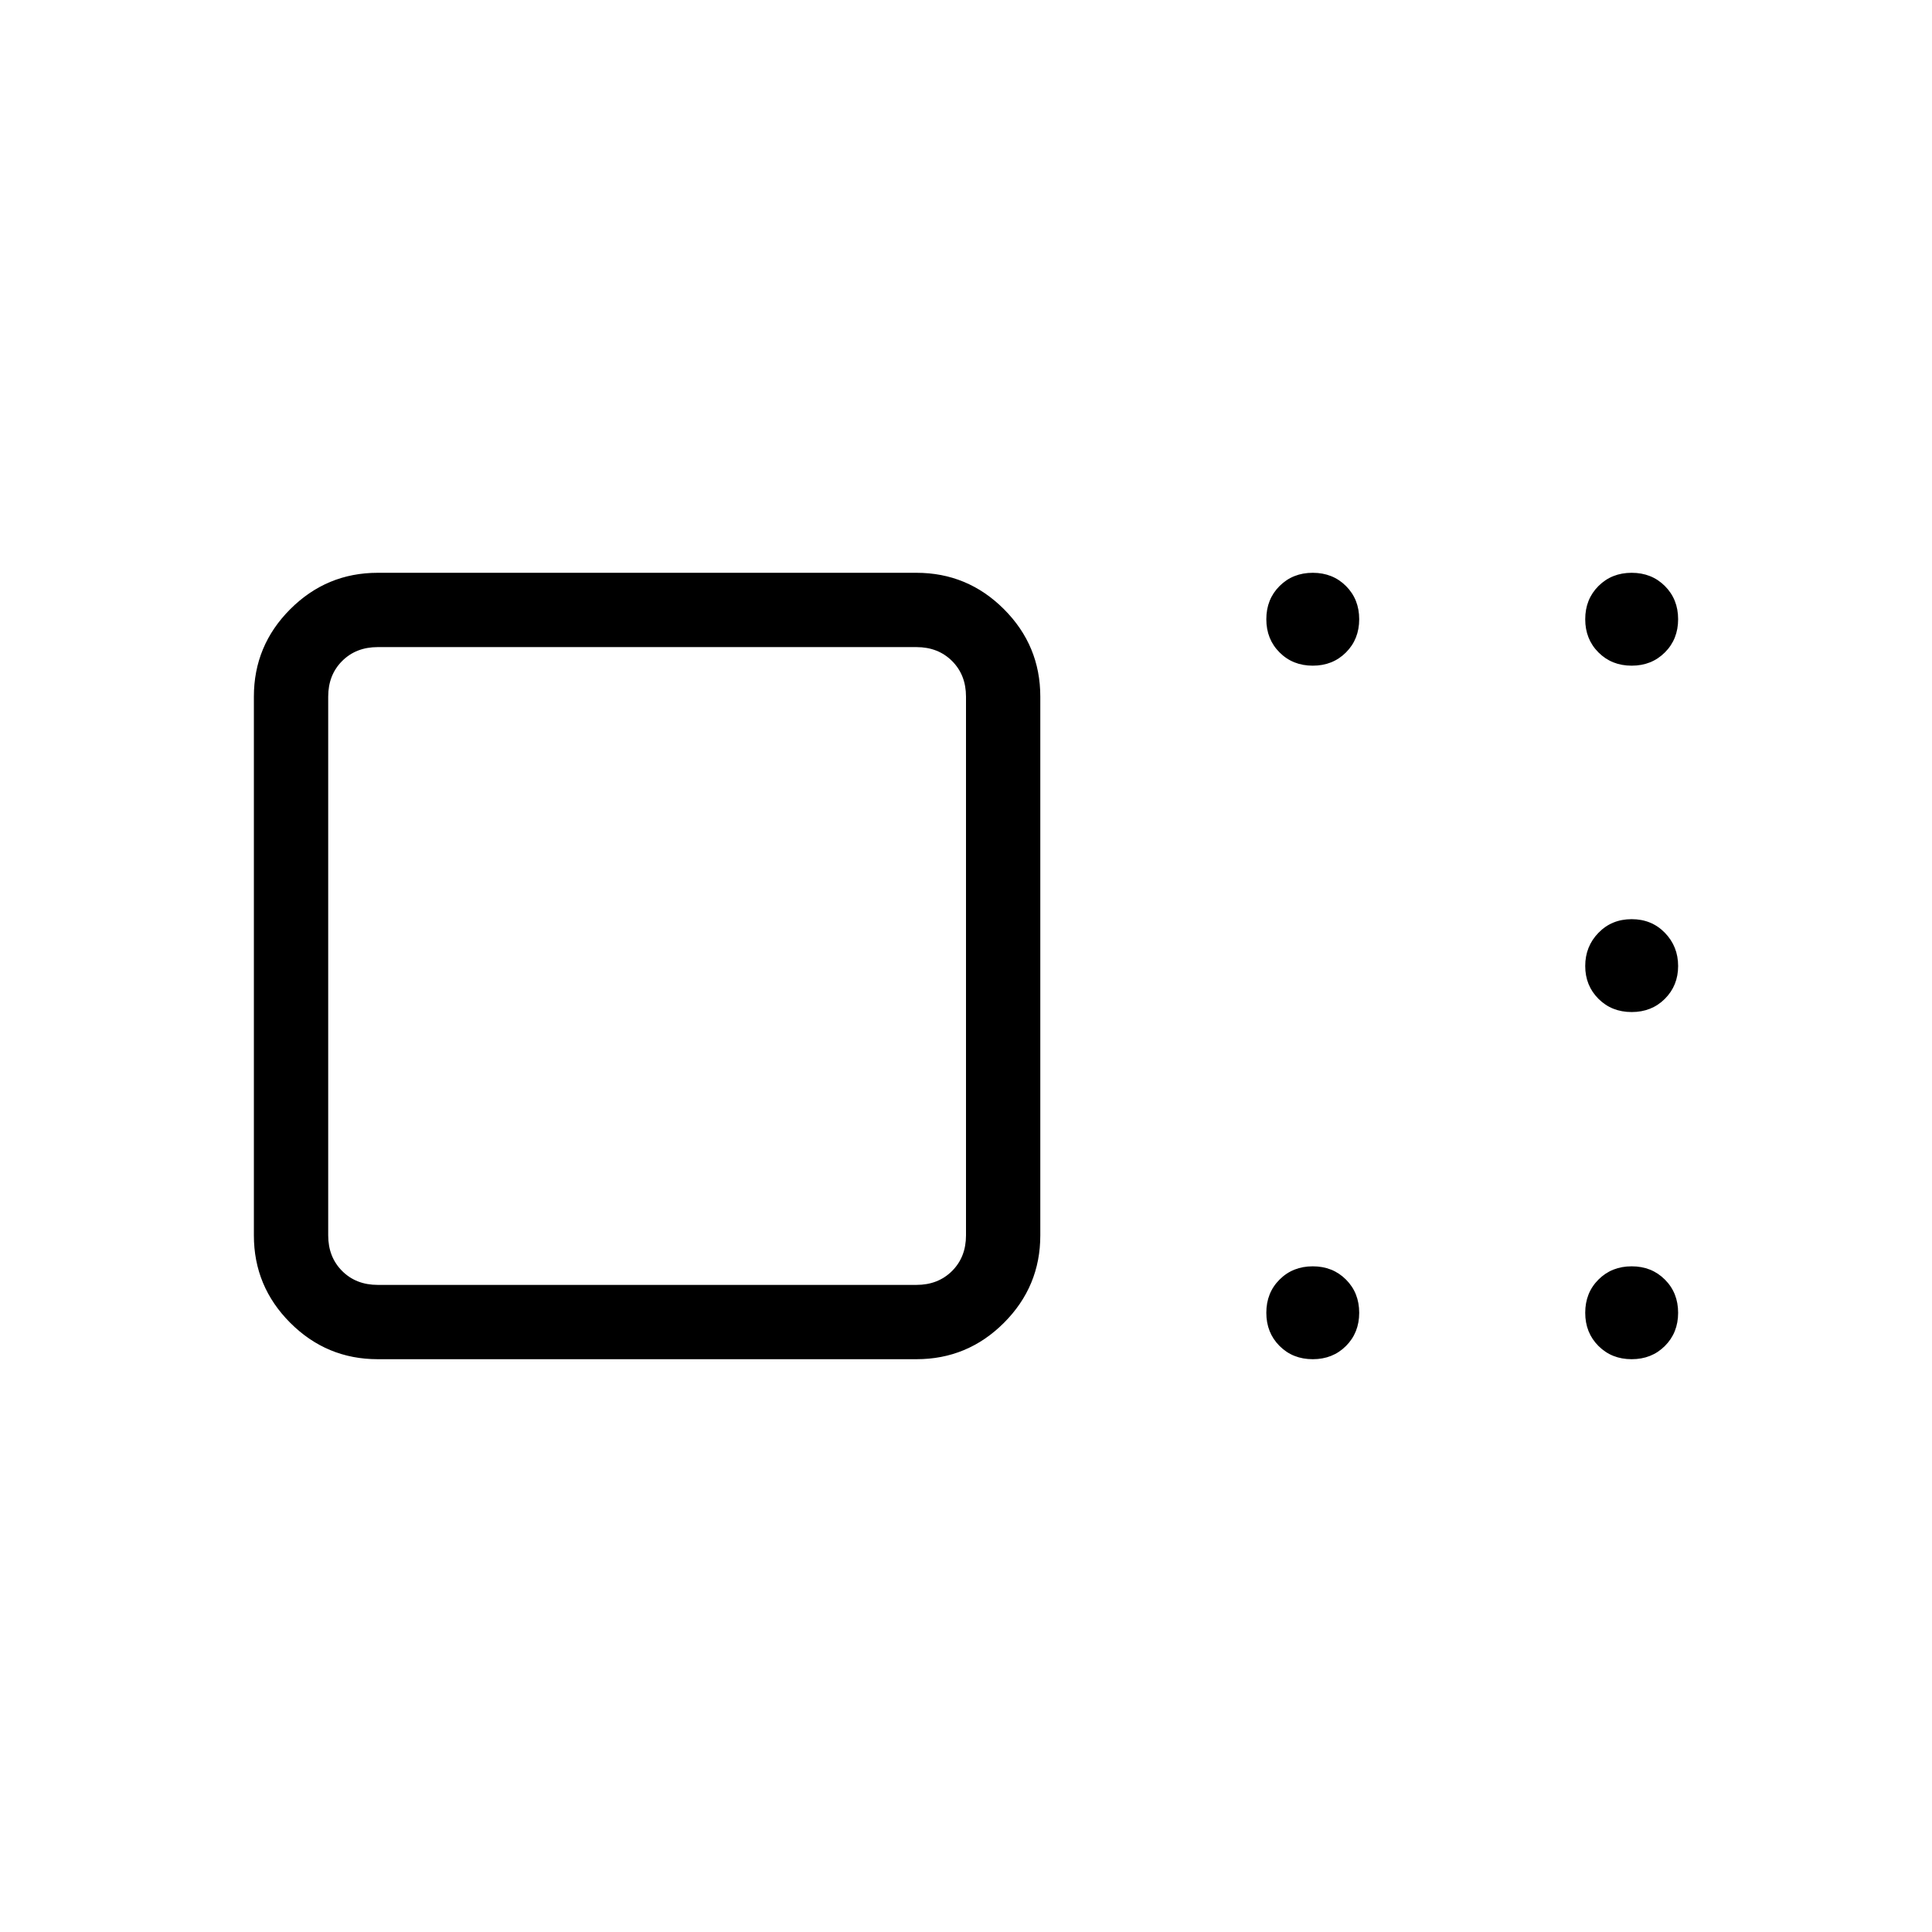 <svg xmlns="http://www.w3.org/2000/svg" height="24" viewBox="0 -960 960 960" width="24"><path d="M187.69-284.62q-25.38 0-43.46-18.07-18.08-18.08-18.08-43.46v-267.7q0-25.38 18.08-43.46 18.08-18.07 43.46-18.07h267.69q25.39 0 43.47 18.07 18.07 18.08 18.07 43.46v267.7q0 25.38-18.07 43.46-18.08 18.07-43.47 18.07H187.69ZM480-346.15v-267.7q0-10.77-6.92-17.69-6.93-6.92-17.7-6.92H187.69q-10.77 0-17.69 6.92-6.92 6.92-6.92 17.69v267.7q0 10.77 6.92 17.69 6.92 6.92 17.69 6.92h267.69q10.77 0 17.7-6.92 6.92-6.92 6.92-17.69Zm172.31 61.53q-9.93 0-16.5-6.57-6.58-6.58-6.58-16.5 0-9.93 6.58-16.5 6.57-6.58 16.5-6.58 9.92 0 16.5 6.58 6.57 6.57 6.57 16.5 0 9.92-6.57 16.5-6.58 6.57-16.5 6.57Zm158.46 0q-9.92 0-16.5-6.57-6.58-6.58-6.58-16.5 0-9.93 6.58-16.5 6.58-6.58 16.5-6.58t16.5 6.58q6.58 6.57 6.58 16.5 0 9.92-6.58 16.5-6.58 6.57-16.5 6.57Zm0-172.5q-9.92 0-16.5-6.57-6.58-6.58-6.58-16.31 0-9.73 6.58-16.5t16.5-6.77q9.92 0 16.5 6.77t6.58 16.5q0 9.73-6.58 16.31-6.58 6.57-16.5 6.57Zm0-172.11q-9.92 0-16.5-6.58-6.58-6.57-6.58-16.5 0-9.92 6.58-16.5 6.58-6.57 16.5-6.57t16.5 6.57q6.58 6.58 6.58 16.5 0 9.93-6.58 16.5-6.58 6.58-16.5 6.58Zm-158.46 0q-9.93 0-16.5-6.58-6.58-6.57-6.58-16.5 0-9.92 6.58-16.5 6.57-6.57 16.5-6.57 9.92 0 16.5 6.57 6.57 6.58 6.57 16.5 0 9.93-6.57 16.5-6.58 6.58-16.5 6.58ZM321.54-480Z"/></svg>